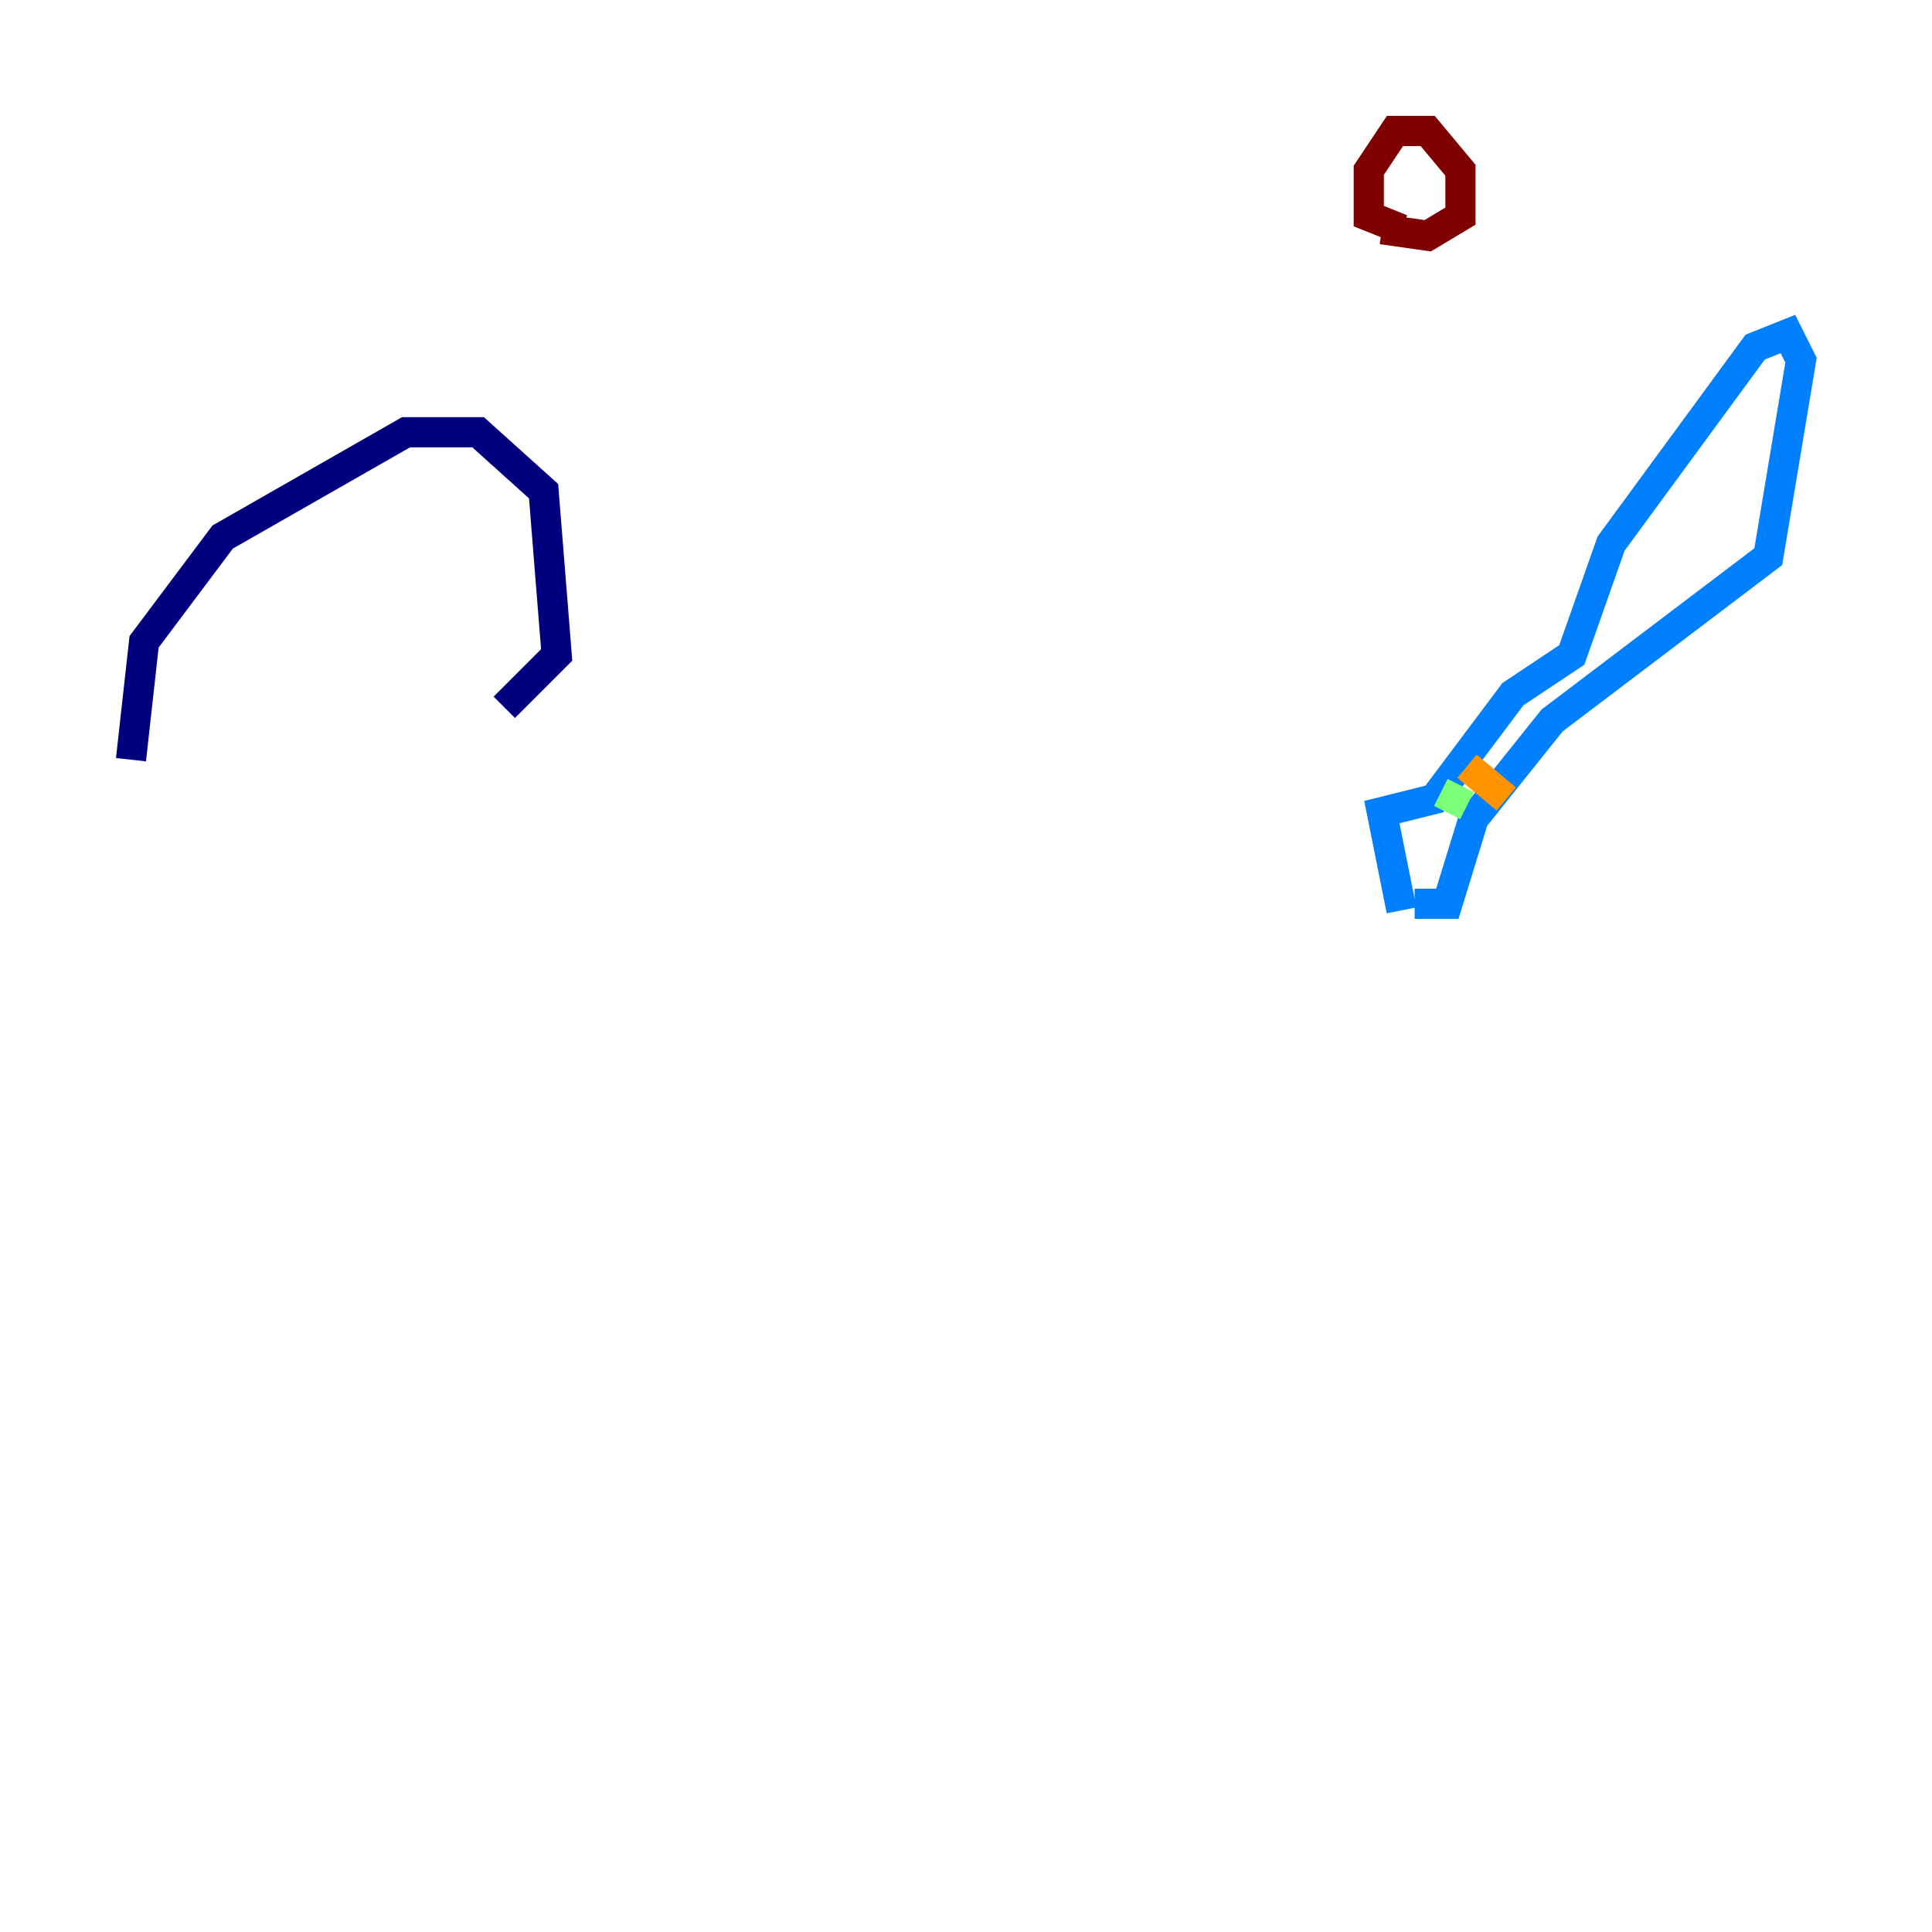 <?xml version="1.0" encoding="utf-8" ?>
<svg baseProfile="tiny" height="128" version="1.2" viewBox="0,0,128,128" width="128" xmlns="http://www.w3.org/2000/svg" xmlns:ev="http://www.w3.org/2001/xml-events" xmlns:xlink="http://www.w3.org/1999/xlink"><defs /><polyline fill="none" points="8.678,50.332 9.546,42.522 14.752,35.58 26.902,28.637 31.675,28.637 36.014,32.542 36.881,43.39 33.41,46.861" stroke="#00007f" stroke-width="2" /><polyline fill="none" points="92.854,60.312 91.552,53.803 95.024,52.936 100.231,45.993 104.136,43.39 106.739,36.014 116.285,22.997 118.454,22.129 119.322,23.864 117.153,36.881 102.834,47.729 97.627,54.237 95.891,59.878 93.722,59.878" stroke="#0080ff" stroke-width="2" /><polyline fill="none" points="95.458,52.502 97.193,53.37" stroke="#7cff79" stroke-width="2" /><polyline fill="none" points="97.193,50.766 99.797,52.936" stroke="#ff9400" stroke-width="2" /><polyline fill="none" points="92.854,15.186 90.685,14.319 90.685,11.281 92.42,8.678 94.59,8.678 96.759,11.281 96.759,14.319 94.59,15.62 91.552,15.186" stroke="#7f0000" stroke-width="2" /></svg>